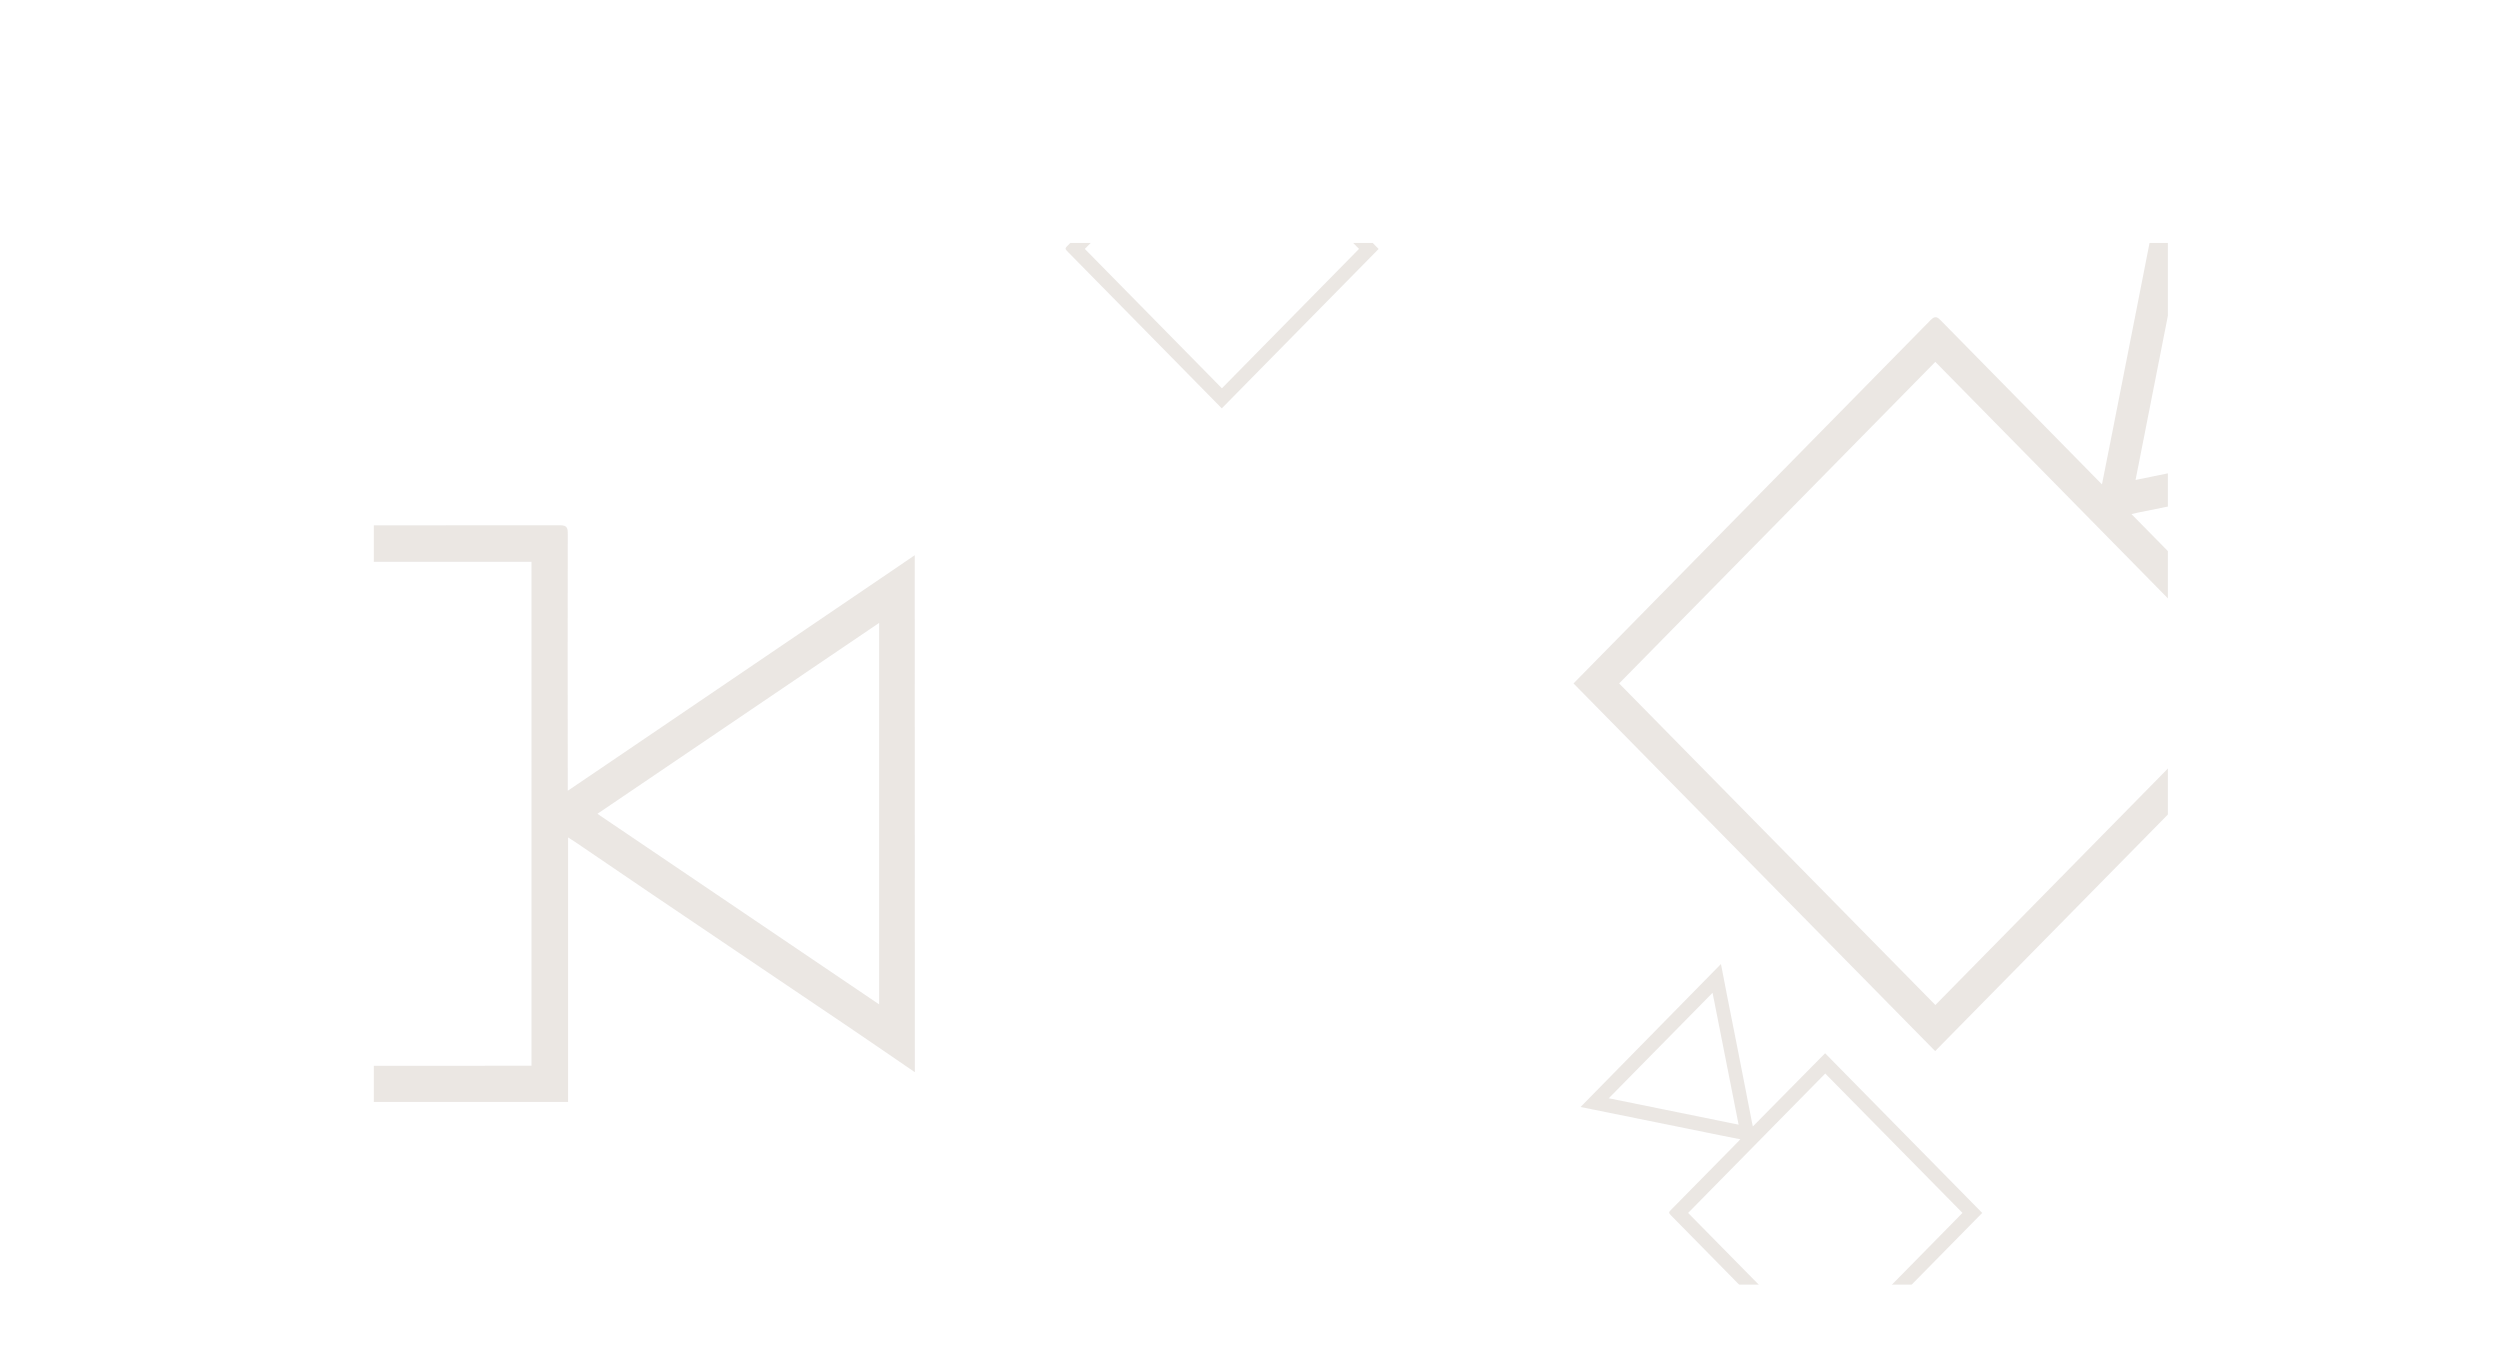 <svg id="Слой_1" data-name="Слой 1" xmlns="http://www.w3.org/2000/svg" xmlns:xlink="http://www.w3.org/1999/xlink" viewBox="0 0 777.43 426.78"><defs><style>.cls-1{fill:none;}.cls-2{clip-path:url(#clip-path);}.cls-3{opacity:0.2;}.cls-4{fill:#998675;}</style><clipPath id="clip-path" transform="translate(-270.83 -162.47)"><rect class="cls-1" x="387" y="238" width="558" height="324"/></clipPath></defs><title>5</title><g class="cls-2"><g class="cls-3"><path class="cls-4" d="M806,462.25c.63,3.25,1.24,6.49,1.88,9.74q1.29,6.59,2.61,13.17,1.52,7.65,3,15.29c.74,3.74,1.46,7.49,2.19,11.23.06.29.13.59.24,1.08L838.39,490l48.85,49.66-48.77,49.57q-24.09-24.48-48.19-49c-.62-.63-.4-.93.08-1.42q10.35-10.49,20.67-21l1-1.06L806,515.56l-18.61-3.78-21.75-4.4-3.31-.66Zm32.43,34.06-42.64,43.35L838.47,583l42.64-43.35ZM803.39,471.2,771.11,504l40.38,8.21Z" transform="translate(-270.83 -162.47)"/></g><g class="cls-3"><path class="cls-4" d="M618.39,162.47c.63,3.25,1.24,6.49,1.88,9.74q1.29,6.59,2.61,13.17,1.52,7.65,3,15.29c.74,3.74,1.46,7.49,2.19,11.23.06.29.13.59.24,1.08l22.38-22.75,48.85,49.66-48.77,49.57q-24.09-24.48-48.19-49c-.62-.63-.4-.93.08-1.42q10.35-10.49,20.67-21l1-1.06-6.11-1.26L599.71,212,578,207.6l-3.31-.66Zm32.43,34.06-42.64,43.35,42.63,43.34,42.64-43.35Zm-35.09-25.11-32.28,32.81,40.38,8.21Z" transform="translate(-270.83 -162.47)"/></g><g class="cls-3"><path class="cls-4" d="M555.32,495.89c-6.9-4.72-13.79-9.46-20.71-14.15q-14.06-9.53-28.16-19-16.34-11-32.68-22.07-12-8.12-23.94-16.28c-.63-.43-1.28-.82-2.35-1.51v82.26H270.83V325.88q87.09,0,174.18-.07c2.23,0,2.39.94,2.38,2.73q-.06,38,0,76c0,1.12,0,2.24,0,3.84,4.74-3.19,9-6.07,13.28-9Q480.85,385.7,501,372q23.57-16,47.14-32l7.15-4.88Zm-119.21-2V337.18H282V493.92Zm108.1-19.09V356.18l-87.6,59.36Z" transform="translate(-270.83 -162.47)"/></g><g class="cls-3"><path class="cls-4" d="M1048.26,299c-7.36,1.47-14.73,2.91-22.09,4.41q-14.95,3-29.89,6.13-17.35,3.56-34.69,7.11c-8.49,1.73-17,3.42-25.48,5.13-.67.13-1.33.3-2.45.56l51.61,52.47L872.61,489.33,760.15,375Q815.7,318.53,871.2,262c1.42-1.45,2.11-.95,3.23.19q23.79,24.26,47.64,48.46l2.41,2.45c1-5.11,1.94-9.72,2.85-14.32q4.3-21.81,8.59-43.63,5-25.49,10-51,.76-3.87,1.5-7.75ZM971,375l-98.34-100L774.34,375l98.34,100Zm57-82.27-74.44-75.67-18.63,94.66Z" transform="translate(-270.83 -162.47)"/></g></g></svg>